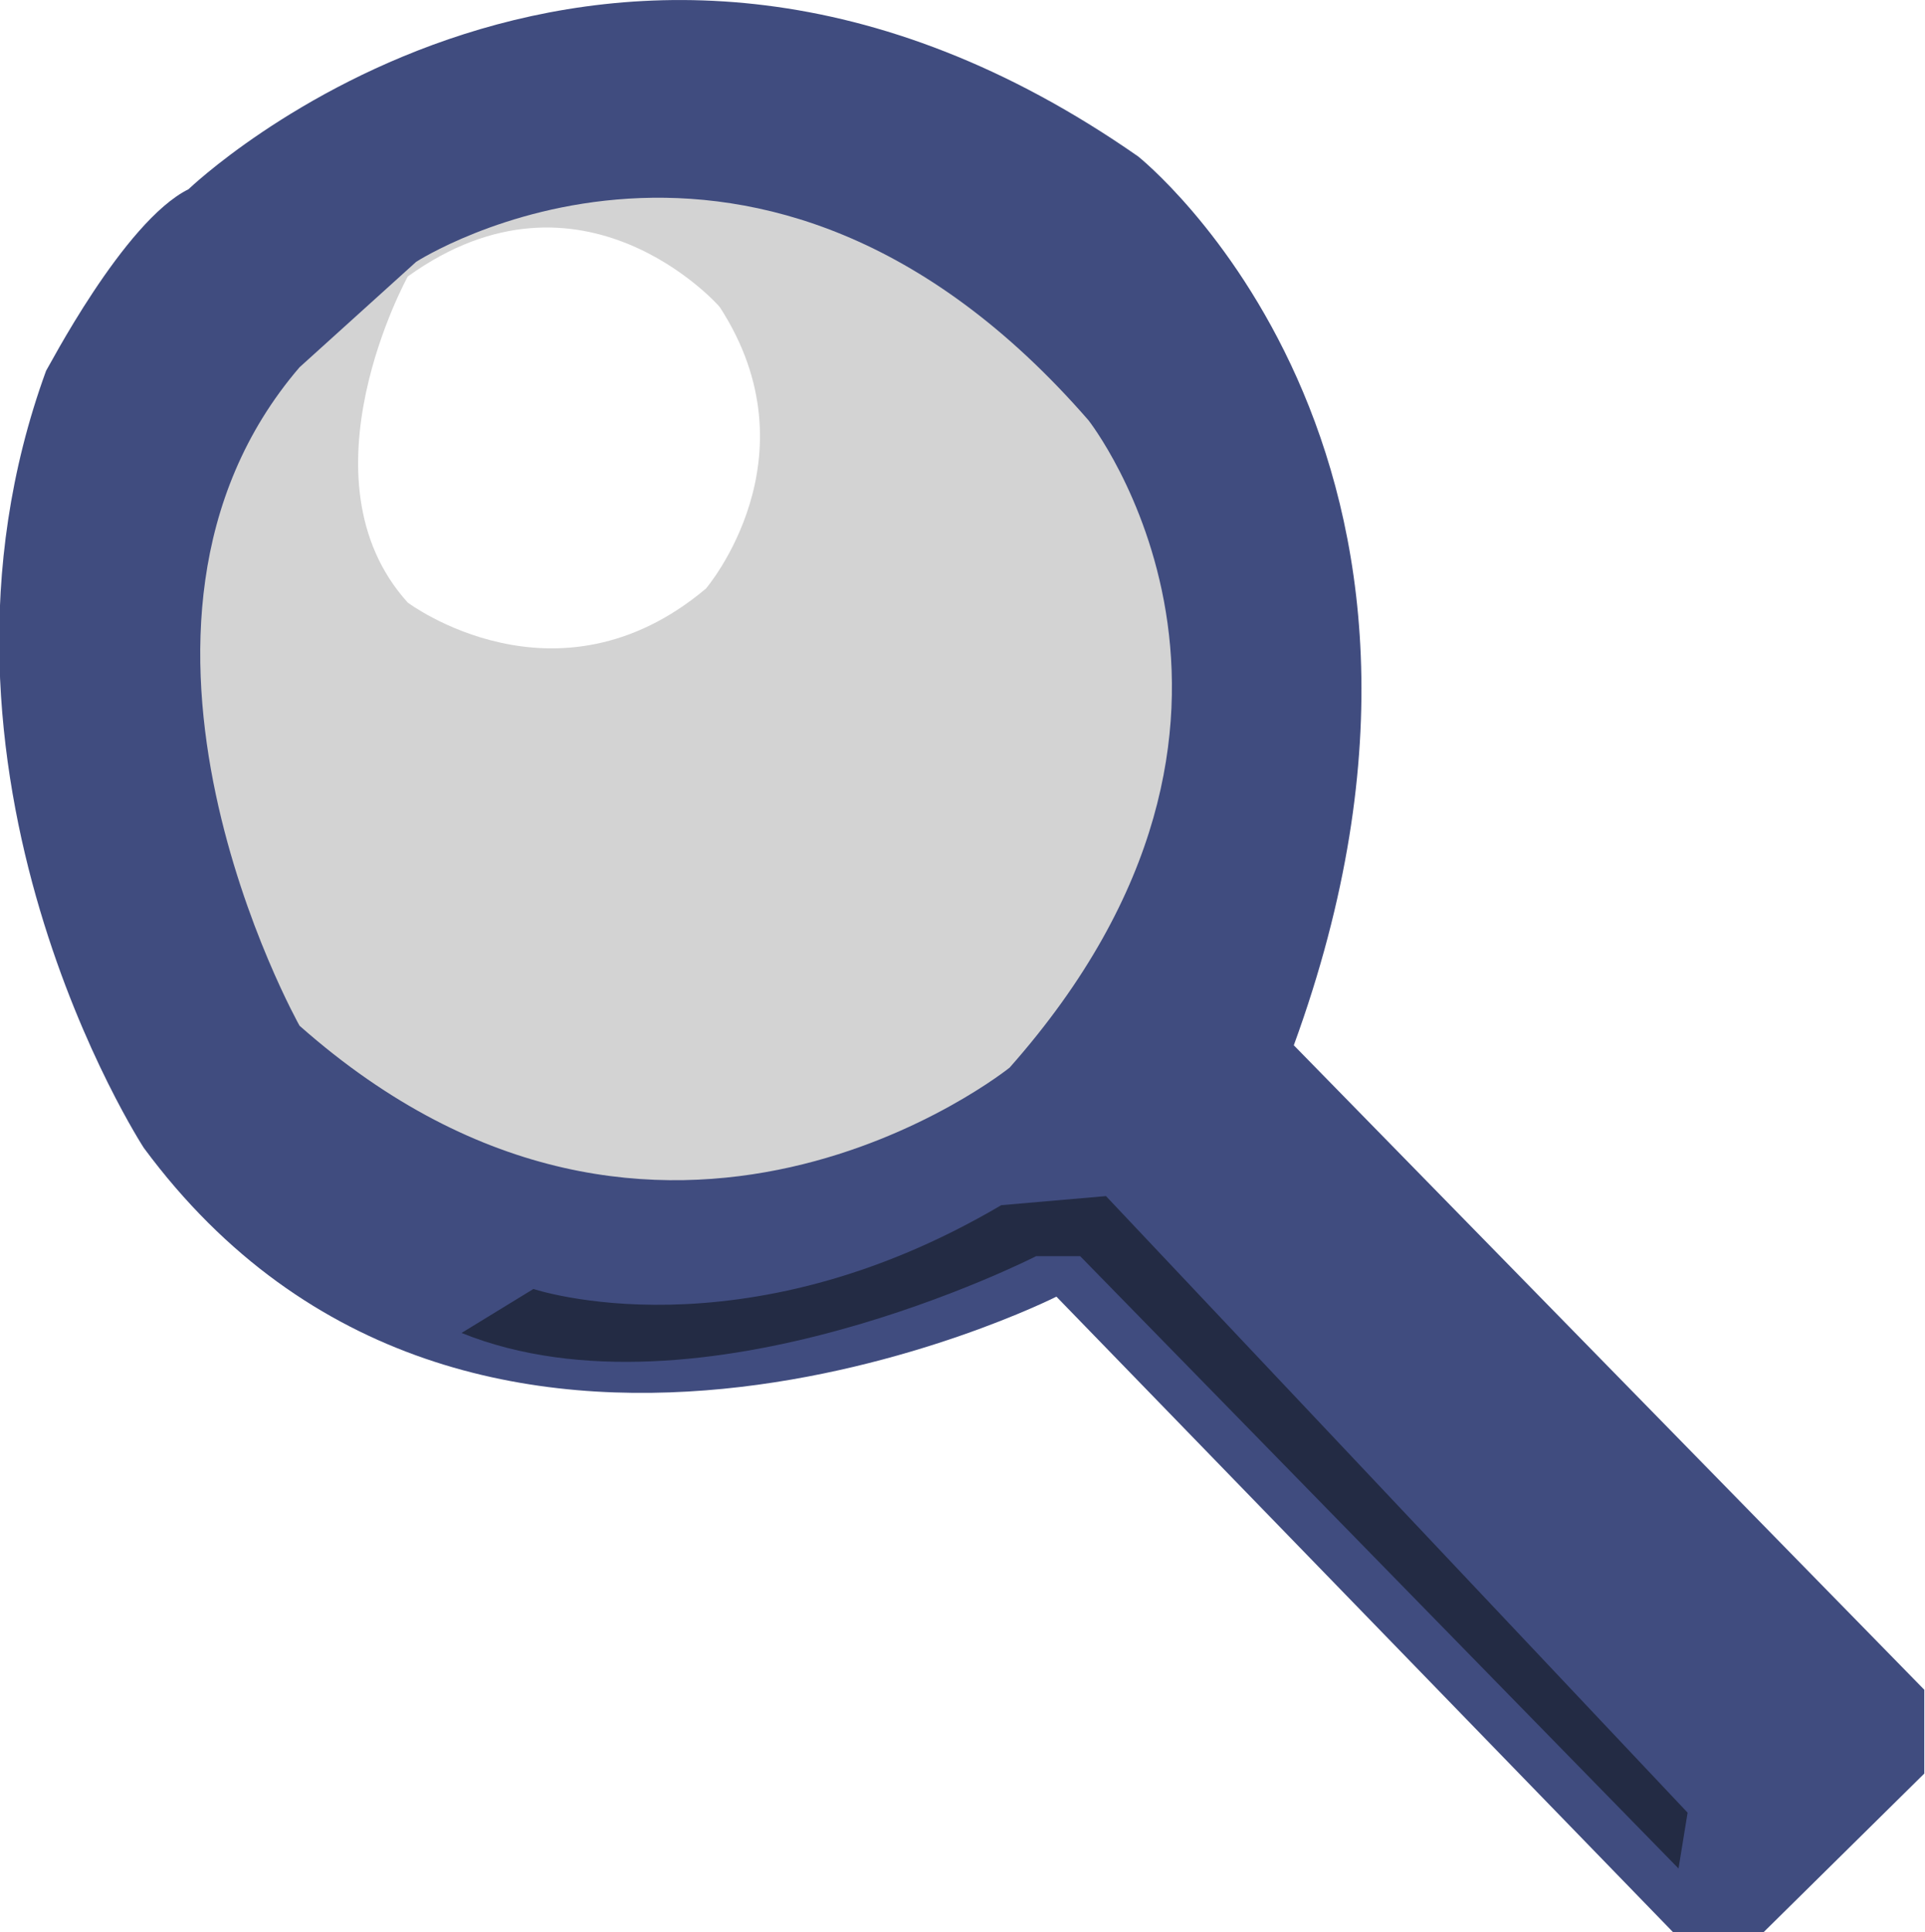 <?xml version="1.0" encoding="utf-8"?>
<!-- Generator: Adobe Illustrator 22.0.0, SVG Export Plug-In . SVG Version: 6.00 Build 0)  -->
<svg id="icon2" version="1.1" xmlns="http://www.w3.org/2000/svg" xmlns:xlink="http://www.w3.org/1999/xlink" x="0px" y="0px"
	 viewBox="0 0 275.7 276.7" style="enable-background:new 0 0 275.7 276.7;" xml:space="preserve">
<style type="text/css">
	.st0{fill:#404C7F;}
	.st1{fill:#232B44;}
	.st2{fill:#D3D3D3;}
	.st3{fill:#FFFFFF;}

	#icon2:hover .st0{ fill: #5d6caf; }
	#icon2:hover .st1{ fill: #4b5b8c; }
	#icon2:hover .st2{ fill: #f2f2f2; }
	#icon2:hover .st3{ fill: #FFFFFF; }

</style>
<g id="frame">
	<g id="Layer_3">
		<path class="st0" d="M27,27.1c0,0,60-57.7,136-4.7c0,0,53.3,42.3,22.3,127.3l90.3,92.3v12l-23,22.7h-13l-88.3-91
			c0,0-83.7,42.3-130.7-21.3c0,0-35-53.7-14-111.3C6.7,53.1,17.7,31.7,27,27.1z"/>
	</g>
</g>
<g id="shadow">
	<path class="st1" d="M240.4,267.6l-85.7-87.7h-6.3c0,0-48.3,24.7-82.3,11l10.3-6.3c0,0,29.7,10,67-12l15-1.3l83.3,88.3L240.4,267.6
		z"/>
</g>
<g id="glass">
	<path class="st2" d="M59.6,37.5c0,0,49-31.7,96.3,22.7c0,0,33.3,42.3-11.3,92.7c0,0-49.7,40-101.7-6c0,0-32-57,0-94.3"/>
</g>
<g id="reflect">
	<path class="st3" d="M58.4,39.6c0,0-16,29,0,46.7c0,0,21.3,16,42.7-2c0,0,16-18.7,2-40.3C103.1,43.9,83.4,21.6,58.4,39.6z"/>
</g>
</svg>
